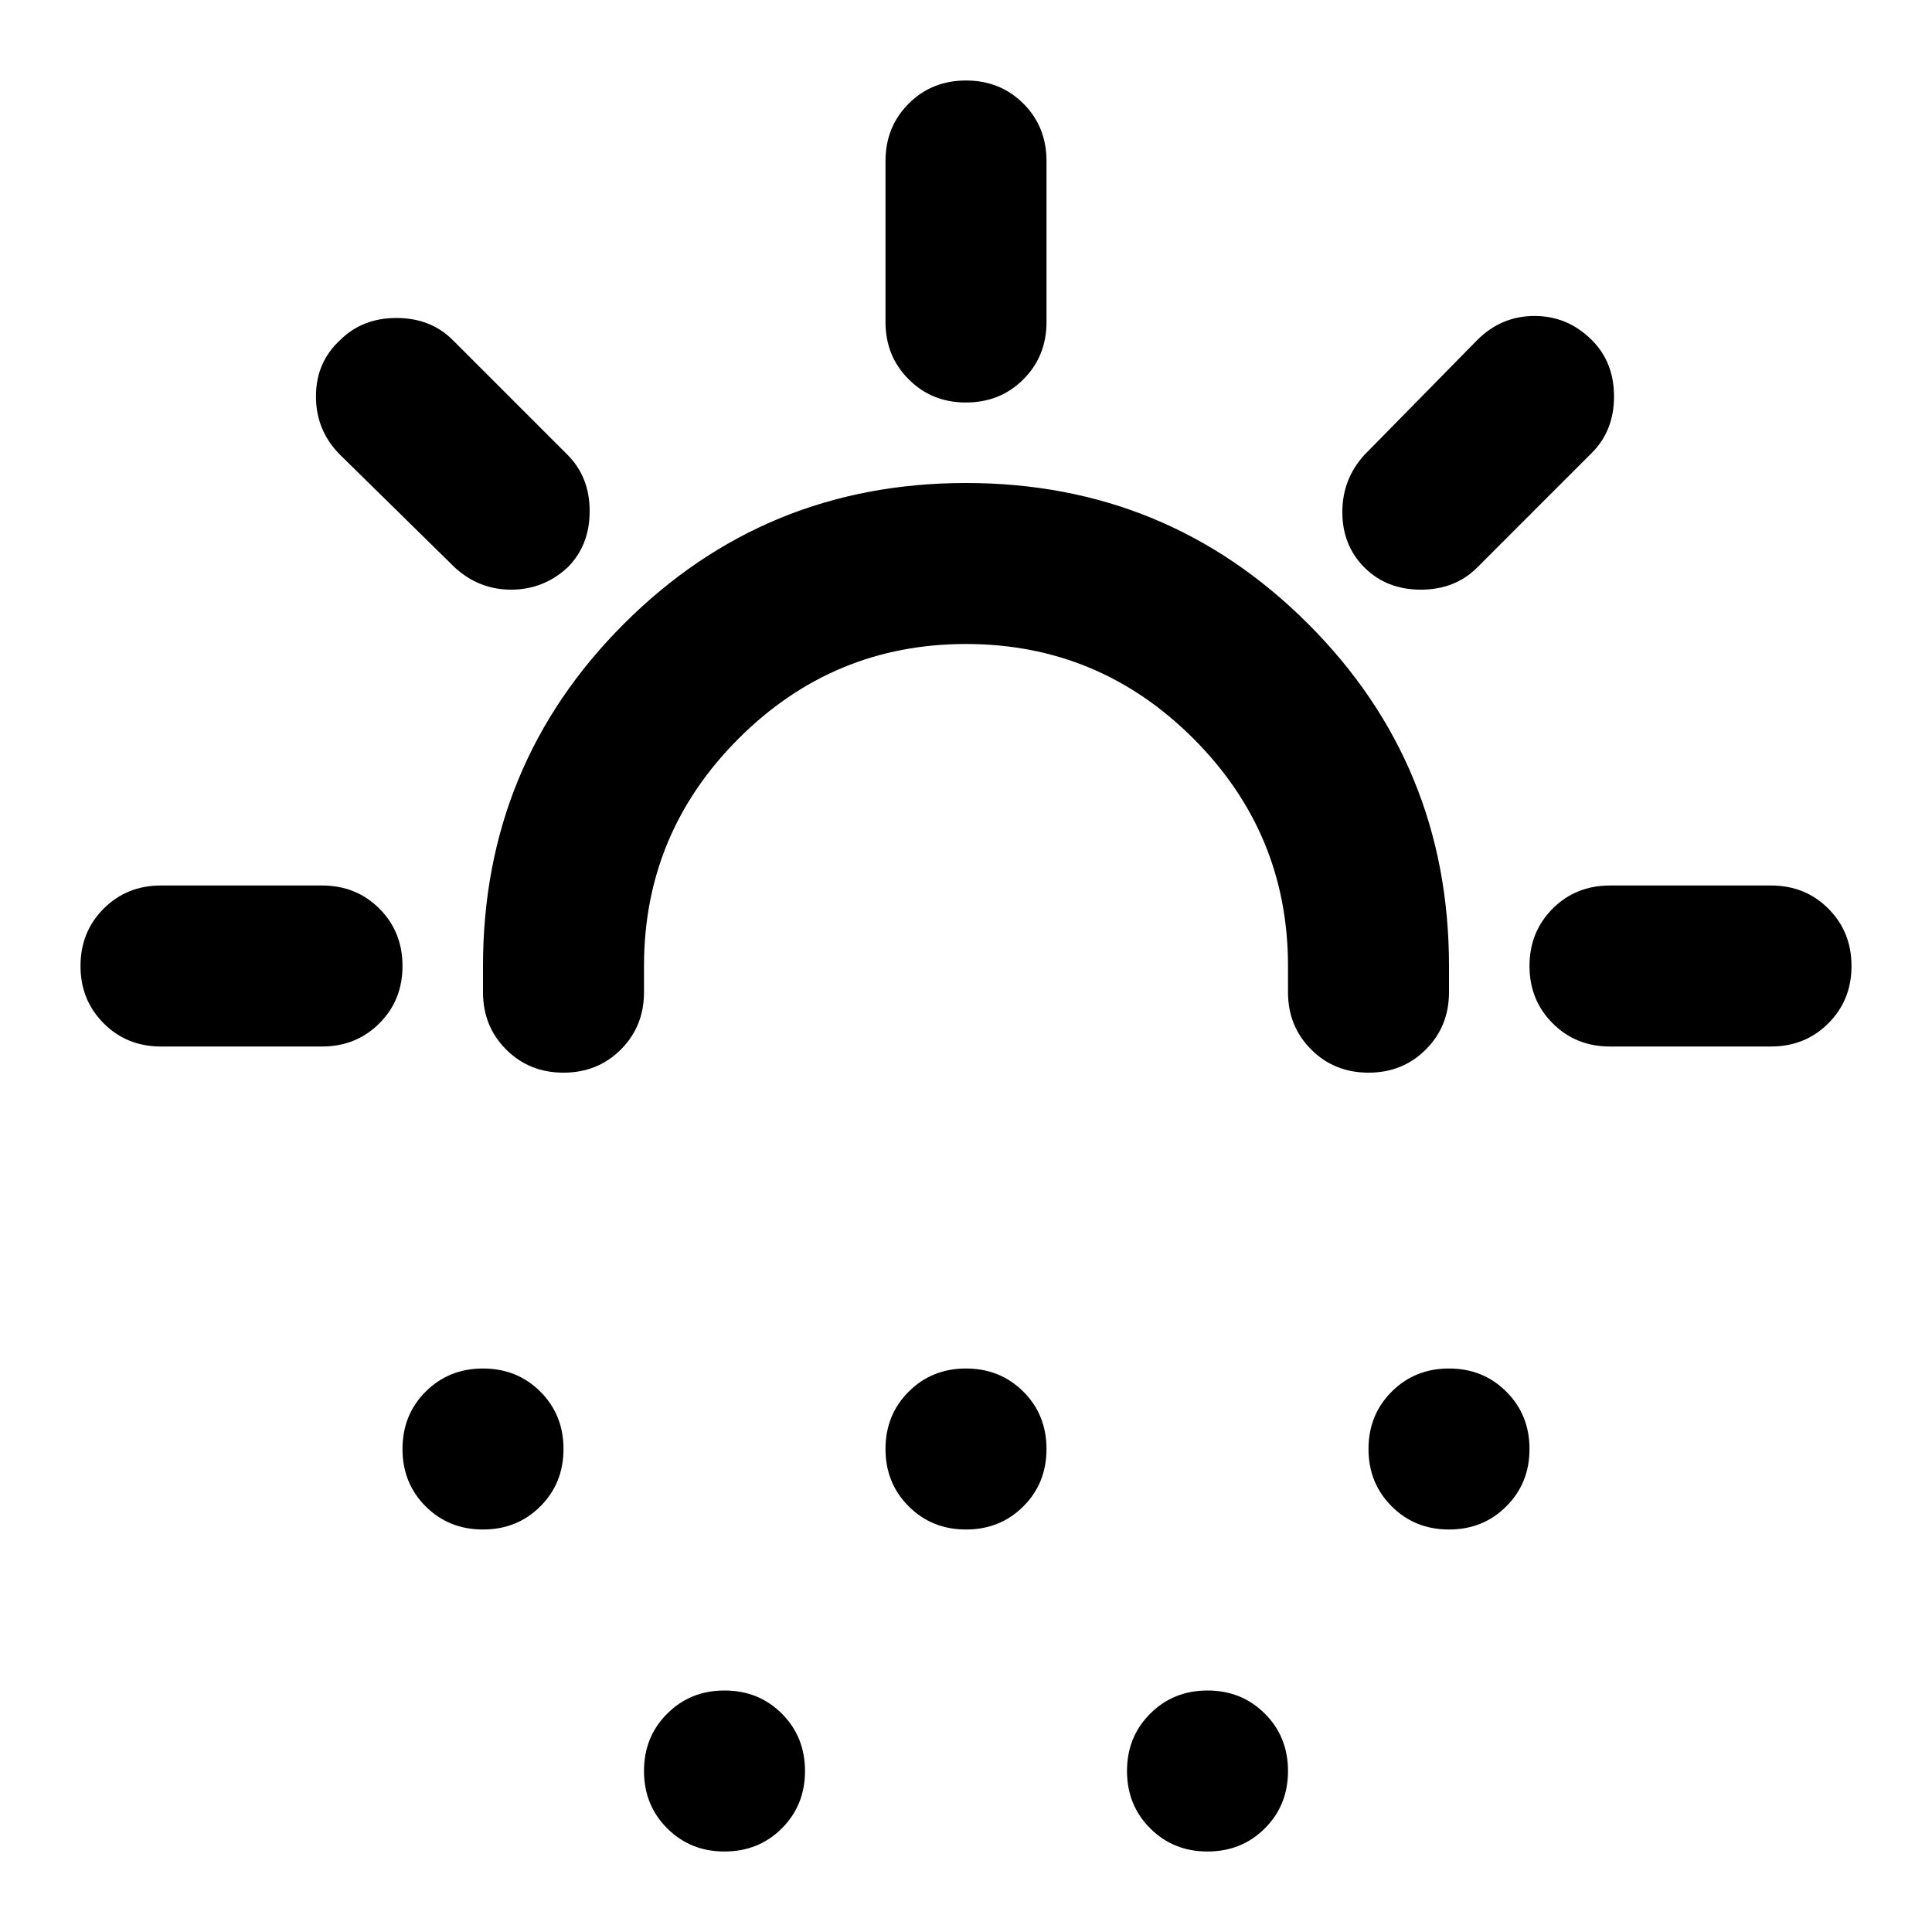 <svg xmlns="http://www.w3.org/2000/svg" viewBox="0 0 24 24"><path d="M7 13.325q-.425 0-.713-.288Q6 12.75 6 12.325V12q0-2.5 1.75-4.25T12 6q2.5 0 4.25 1.75T18 12v.325q0 .425-.288.712-.287.288-.712.288t-.712-.288Q16 12.75 16 12.325V12q0-1.65-1.175-2.825Q13.65 8 12 8q-1.65 0-2.825 1.175Q8 10.35 8 12v.325q0 .425-.287.712-.288.288-.713.288ZM6 19q-.425 0-.713-.288Q5 18.425 5 18t.287-.712Q5.575 17 6 17t.713.288Q7 17.575 7 18t-.287.712Q6.425 19 6 19Zm12 0q-.425 0-.712-.288Q17 18.425 17 18t.288-.712Q17.575 17 18 17t.712.288Q19 17.575 19 18t-.288.712Q18.425 19 18 19Zm-9 4q-.425 0-.712-.288Q8 22.425 8 22t.288-.712Q8.575 21 9 21t.713.288Q10 21.575 10 22t-.287.712Q9.425 23 9 23Zm3-4q-.425 0-.712-.288Q11 18.425 11 18t.288-.712Q11.575 17 12 17t.713.288Q13 17.575 13 18t-.287.712Q12.425 19 12 19Zm3 4q-.425 0-.712-.288Q14 22.425 14 22t.288-.712Q14.575 21 15 21t.713.288Q16 21.575 16 22t-.287.712Q15.425 23 15 23ZM12 5q-.425 0-.712-.288Q11 4.425 11 4V2q0-.425.288-.713Q11.575 1 12 1t.713.287Q13 1.575 13 2v2q0 .425-.287.712Q12.425 5 12 5Zm4.95 2.05q-.275-.275-.275-.688 0-.412.275-.712l1.4-1.425q.3-.3.712-.3.413 0 .713.3.275.275.275.7 0 .425-.275.7L18.35 7.05q-.275.275-.7.275-.425 0-.7-.275ZM20 13q-.425 0-.712-.288Q19 12.425 19 12t.288-.713Q19.575 11 20 11h2q.425 0 .712.287.288.288.288.713t-.288.712Q22.425 13 22 13ZM5.65 7.05l-1.425-1.4q-.3-.3-.3-.725t.3-.7q.275-.275.7-.275.425 0 .7.275L7.05 5.65q.275.275.275.7 0 .425-.275.7-.3.275-.7.275-.4 0-.7-.275ZM2 13q-.425 0-.712-.288Q1 12.425 1 12t.288-.713Q1.575 11 2 11h2q.425 0 .713.287Q5 11.575 5 12t-.287.712Q4.425 13 4 13Z"/></svg>